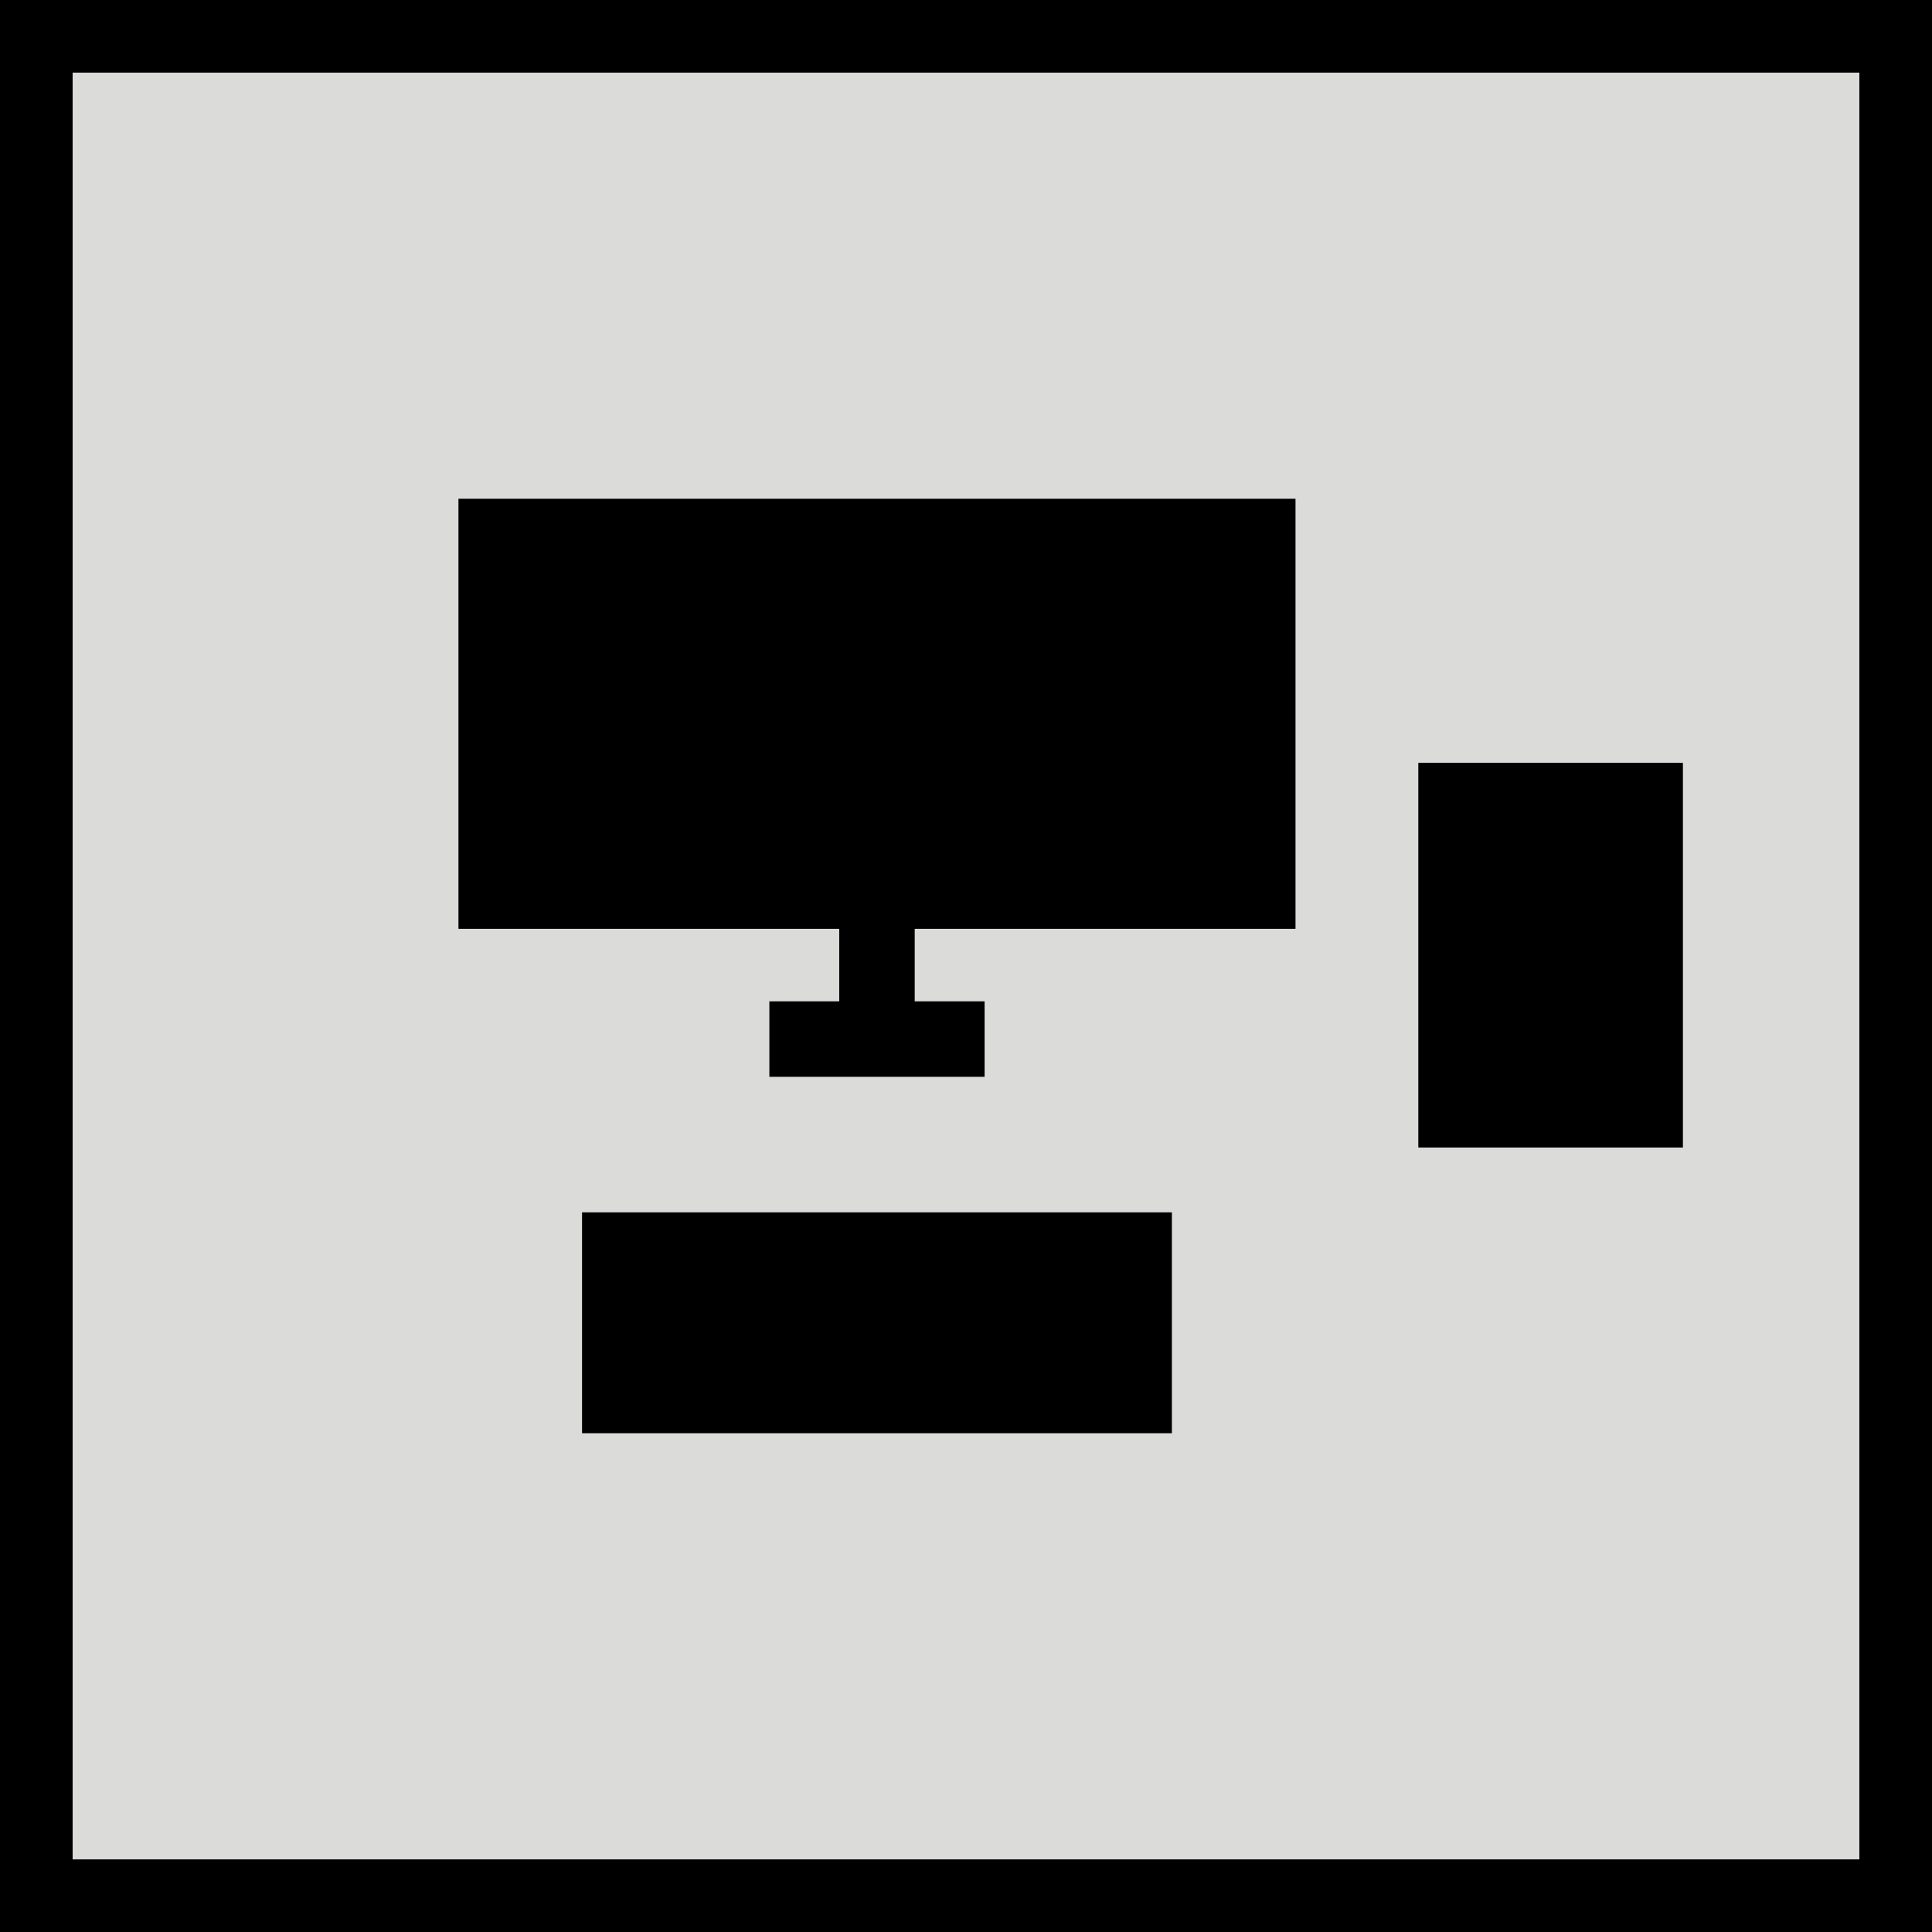 <?xml version="1.0" encoding="UTF-8" standalone="no"?>
<!-- Created with Inkscape (http://www.inkscape.org/) -->

<svg
   version="1.1"
   id="svg2"
   width="512"
   height="512"
   viewBox="0 0 512 512"
   sodipodi:docname="pc512x512.svg"
   inkscape:version="1.1.2 (0a00cf5339, 2022-02-04)"
   xmlns:inkscape="http://www.inkscape.org/namespaces/inkscape"
   xmlns:sodipodi="http://sodipodi.sourceforge.net/DTD/sodipodi-0.dtd"
   xmlns:xlink="http://www.w3.org/1999/xlink"
   xmlns="http://www.w3.org/2000/svg"
   xmlns:svg="http://www.w3.org/2000/svg">
  <rect x="0" y="0" width="512" height="512" fill="#808080" stroke="none"/>
  <defs
     id="defs6">
    <linearGradient
       id="linearGradient1833"
       inkscape:swatch="solid">
      <stop
         style="stop-color:#000000;stop-opacity:1;"
         offset="0"
         id="stop1831" />
    </linearGradient>
    <linearGradient
       id="linearGradient1827"
       inkscape:swatch="solid">
      <stop
         style="stop-color:#000000;stop-opacity:1;"
         offset="0"
         id="stop1825" />
    </linearGradient>
    <linearGradient
       id="linearGradient1575"
       inkscape:swatch="solid">
      <stop
         style="stop-color:#000000;stop-opacity:1;"
         offset="0"
         id="stop1573" />
    </linearGradient>
    <linearGradient
       id="linearGradient1204"
       inkscape:swatch="solid">
      <stop
         style="stop-color:#000000;stop-opacity:1;"
         offset="0"
         id="stop1202" />
    </linearGradient>
    <linearGradient
       id="linearGradient904"
       inkscape:swatch="solid">
      <stop
         style="stop-color:#eeeeec;stop-opacity:1;"
         offset="0"
         id="stop902" />
    </linearGradient>
    <linearGradient
       inkscape:collect="always"
       xlink:href="#linearGradient1204"
       id="linearGradient1206"
       x1="168.292"
       y1="267.034"
       x2="186.496"
       y2="267.034"
       gradientUnits="userSpaceOnUse"
       gradientTransform="matrix(0.383,0,0,1.11,188.11,-57.145)" />
    <linearGradient
       inkscape:collect="always"
       xlink:href="#linearGradient1827"
       id="linearGradient1829"
       x1="385.481"
       y1="294.231"
       x2="455.603"
       y2="294.231"
       gradientUnits="userSpaceOnUse"
       gradientTransform="translate(-36.349,-43.993)" />
    <linearGradient
       inkscape:collect="always"
       xlink:href="#linearGradient1833"
       id="linearGradient1835"
       x1="140.636"
       y1="378.502"
       x2="345.907"
       y2="378.502"
       gradientUnits="userSpaceOnUse"
       gradientTransform="matrix(0.761,0,0,0.779,20.425,52.88)" />
  </defs>
  <sodipodi:namedview
     id="namedview4"
     pagecolor="#ffffff"
     bordercolor="#666666"
     borderopacity="1.0"
     inkscape:pageshadow="2"
     inkscape:pageopacity="0.0"
     inkscape:pagecheckerboard="0"
     showgrid="false"
     width="512px"
     inkscape:zoom="0.41757067"
     inkscape:cx="-205.95316"
     inkscape:cy="613.06987"
     inkscape:window-width="1920"
     inkscape:window-height="1011"
     inkscape:window-x="0"
     inkscape:window-y="0"
     inkscape:window-maximized="1"
     inkscape:current-layer="g8" />
  <g
     inkscape:groupmode="layer"
     inkscape:label="Image"
     id="g8">
    <rect
       style="fill:#eeeeec;fill-opacity:0.824;stroke:#000000;stroke-width:19.248;stroke-opacity:1"
       id="rect849"
       width="492.752"
       height="492.752"
       x="9.624"
       y="9.624" />
    <g
       id="g1963"
       transform="translate(26.735,2.89)">
      <g
         id="g1547"
         transform="translate(-50.326,-13.351)">
        <rect
           style="fill:#000000;fill-opacity:1;stroke:none;stroke-width:20"
           id="rect900"
           width="221.827"
           height="113.967"
           x="145.087"
           y="142.642" />
        <rect
           style="fill:#000000;fill-opacity:0.824;stroke:url(#linearGradient1206);stroke-width:13.033"
           id="rect1156"
           width="6.967"
           height="70.561"
           x="252.516"
           y="203.864" />
        <rect
           style="fill:#000000;fill-opacity:0.824;stroke:#000000;stroke-width:18.42;stroke-opacity:1"
           id="rect1462"
           width="38.616"
           height="1.58"
           x="236.692"
           y="285.036" />
      </g>
      <rect
         style="fill:url(#linearGradient1829);fill-opacity:1;stroke:none;stroke-width:20;stroke-opacity:1"
         id="rect1571"
         width="70.122"
         height="101.948"
         x="349.132"
         y="199.264" />
      <rect
         style="fill:url(#linearGradient1835);fill-opacity:1;stroke:none;stroke-width:15.402;stroke-opacity:1"
         id="rect1725"
         width="156.312"
         height="58.536"
         x="127.518"
         y="318.393"
         ry="0"
         rx="0" />
    </g>
  </g>
</svg>
